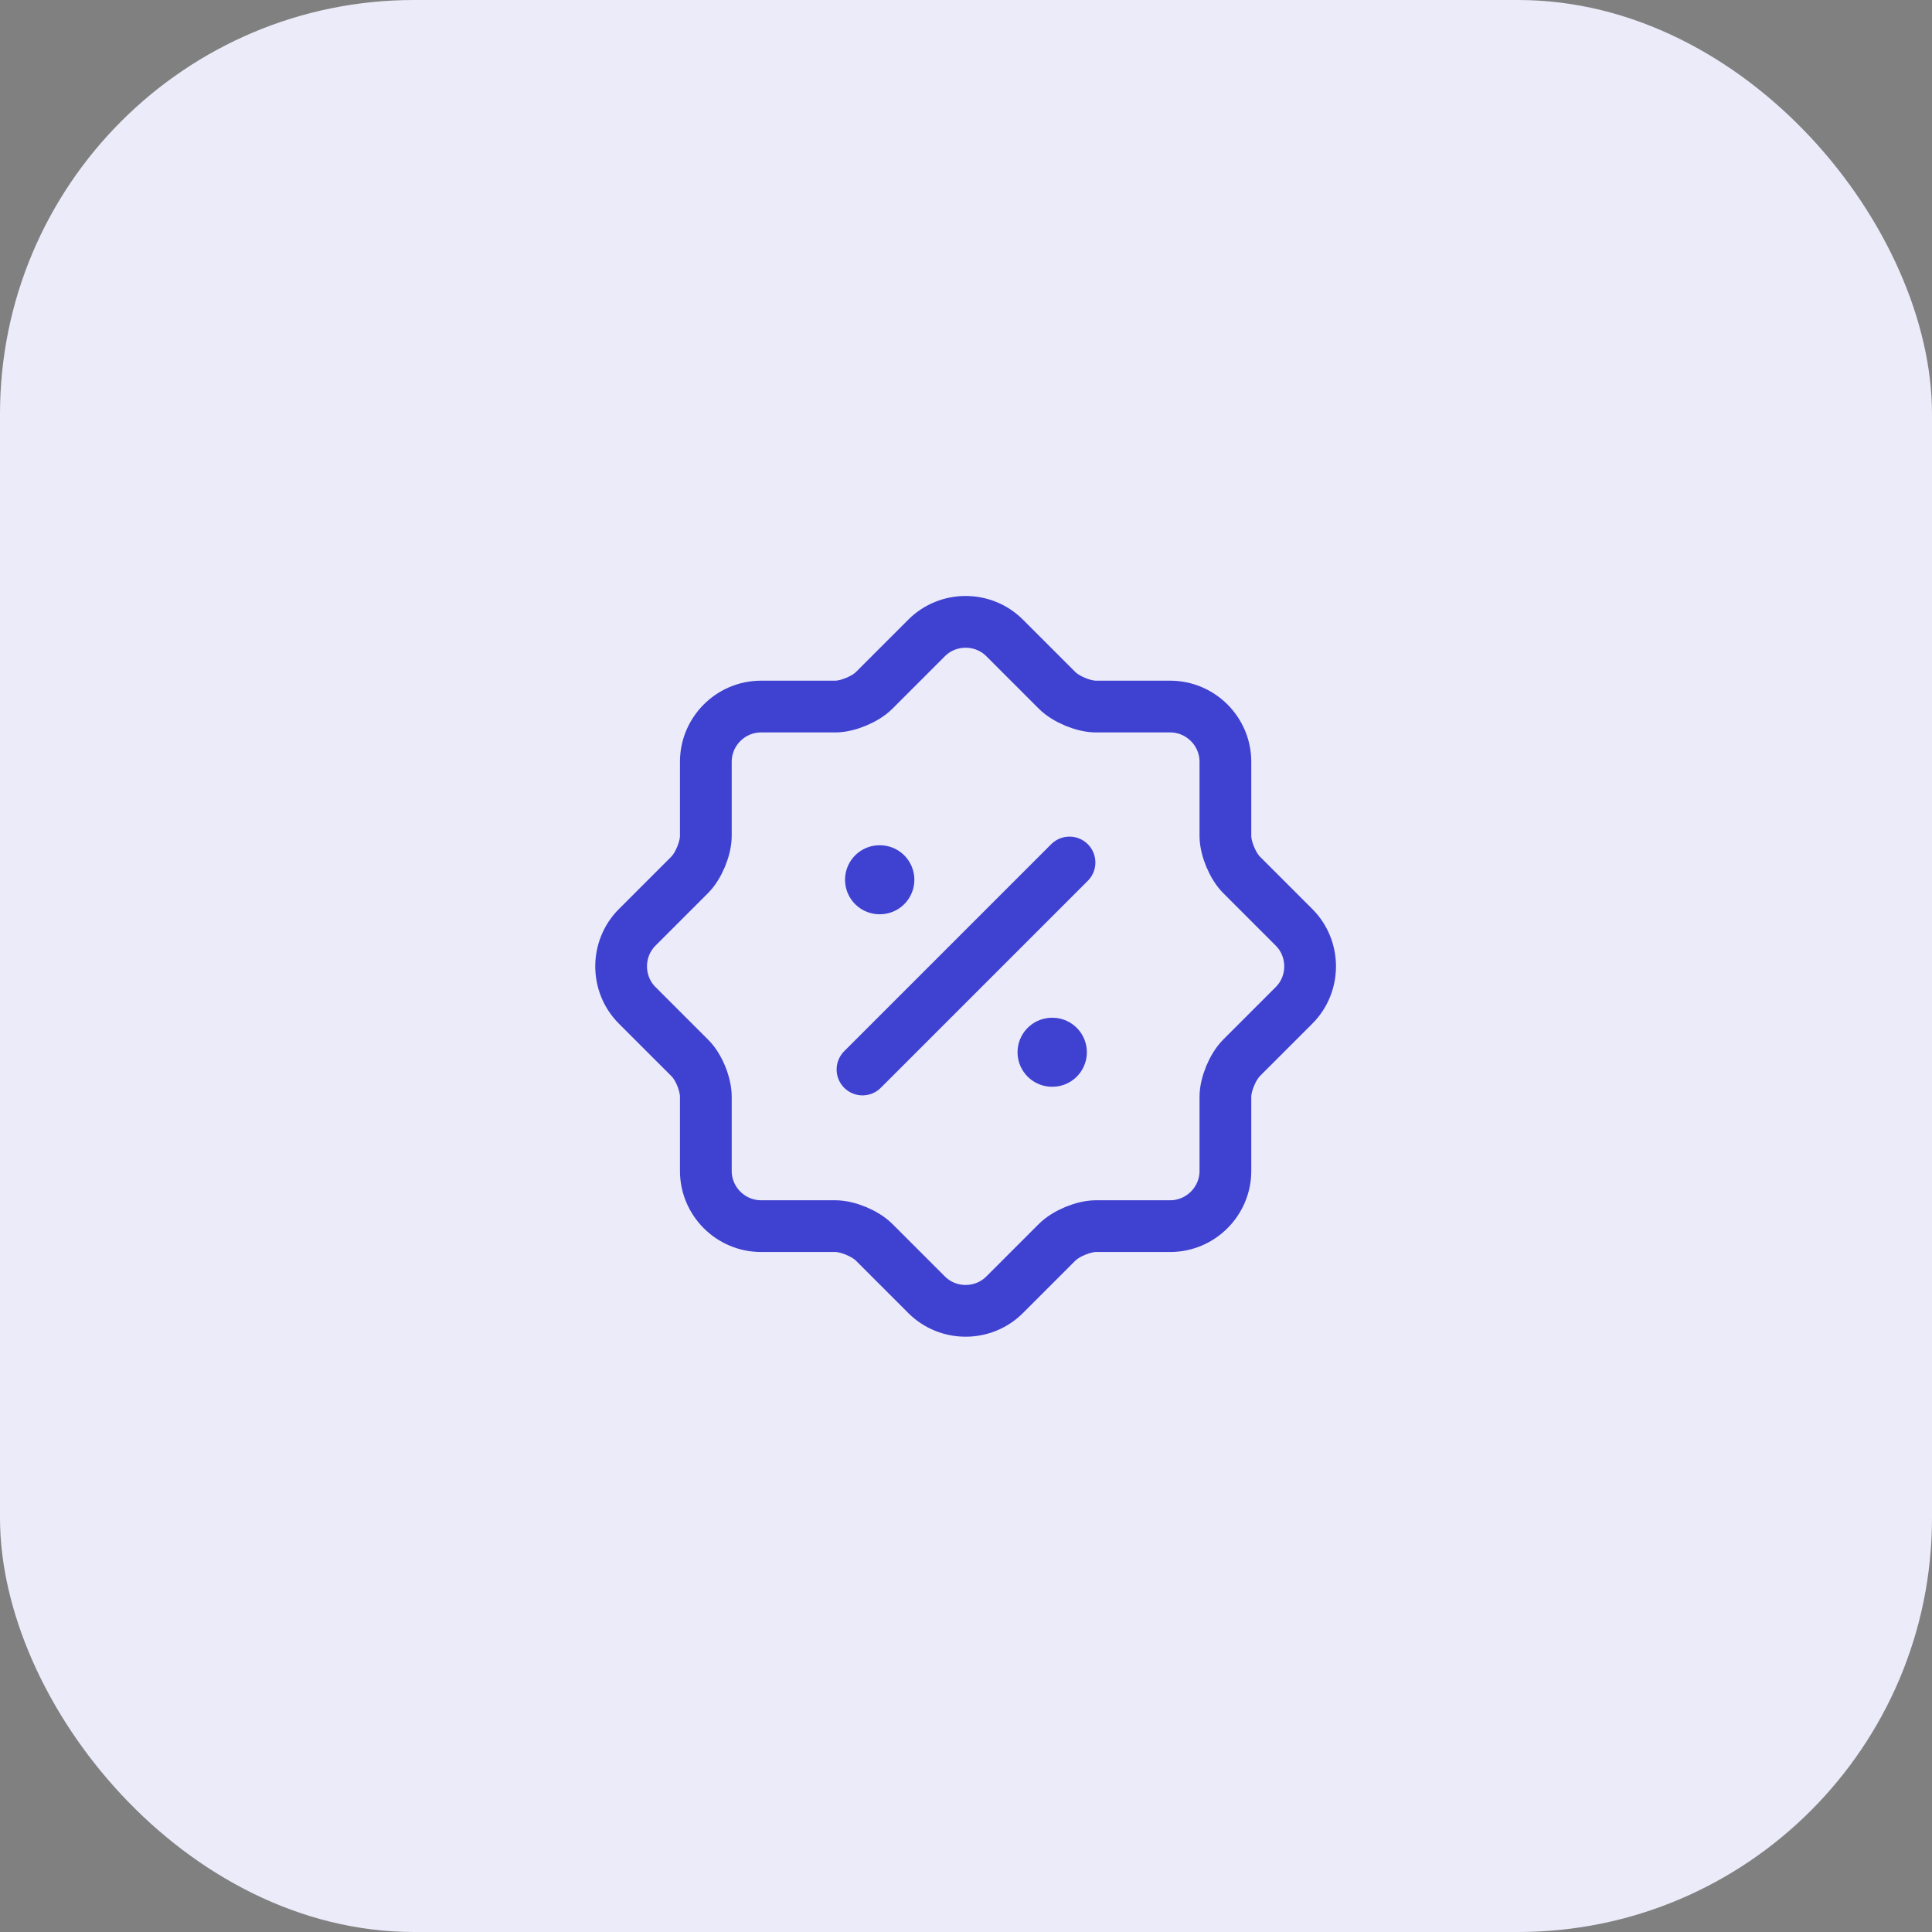 <svg width="56" height="56" viewBox="0 0 56 56" fill="none" xmlns="http://www.w3.org/2000/svg">
<rect x="0" y="0" width="56" height="56" fill="#808080" stroke="none"/>
<rect width="56" height="56" rx="12" fill="#EBEBFA"/>
<path d="M19.989 30.66L18.469 29.14C17.849 28.52 17.849 27.5 18.469 26.88L19.989 25.36C20.249 25.1 20.459 24.59 20.459 24.23V22.08C20.459 21.2 21.179 20.48 22.059 20.48H24.209C24.569 20.48 25.079 20.27 25.339 20.01L26.859 18.49C27.479 17.87 28.499 17.87 29.119 18.49L30.639 20.01C30.899 20.27 31.409 20.48 31.769 20.48H33.919C34.799 20.48 35.519 21.2 35.519 22.08V24.23C35.519 24.59 35.729 25.1 35.989 25.36L37.509 26.88C38.129 27.5 38.129 28.52 37.509 29.14L35.989 30.66C35.729 30.92 35.519 31.43 35.519 31.79V33.94C35.519 34.82 34.799 35.54 33.919 35.54H31.769C31.409 35.54 30.899 35.75 30.639 36.01L29.119 37.53C28.499 38.15 27.479 38.15 26.859 37.53L25.339 36.01C25.079 35.75 24.569 35.54 24.209 35.54H22.059C21.179 35.54 20.459 34.82 20.459 33.94V31.79C20.459 31.42 20.249 30.91 19.989 30.66Z" stroke="#3F41D1" stroke-width="1.5" stroke-linecap="round" stroke-linejoin="round"/>
<path d="M25 31L31 25" stroke="#3F41D1" stroke-width="1.5" stroke-linecap="round" stroke-linejoin="round"/>
<path d="M30.494 30.5H30.503" stroke="#3F41D1" stroke-width="2" stroke-linecap="round" stroke-linejoin="round"/>
<path d="M25.494 25.5H25.503" stroke="#3F41D1" stroke-width="2" stroke-linecap="round" stroke-linejoin="round"/>
</svg>
